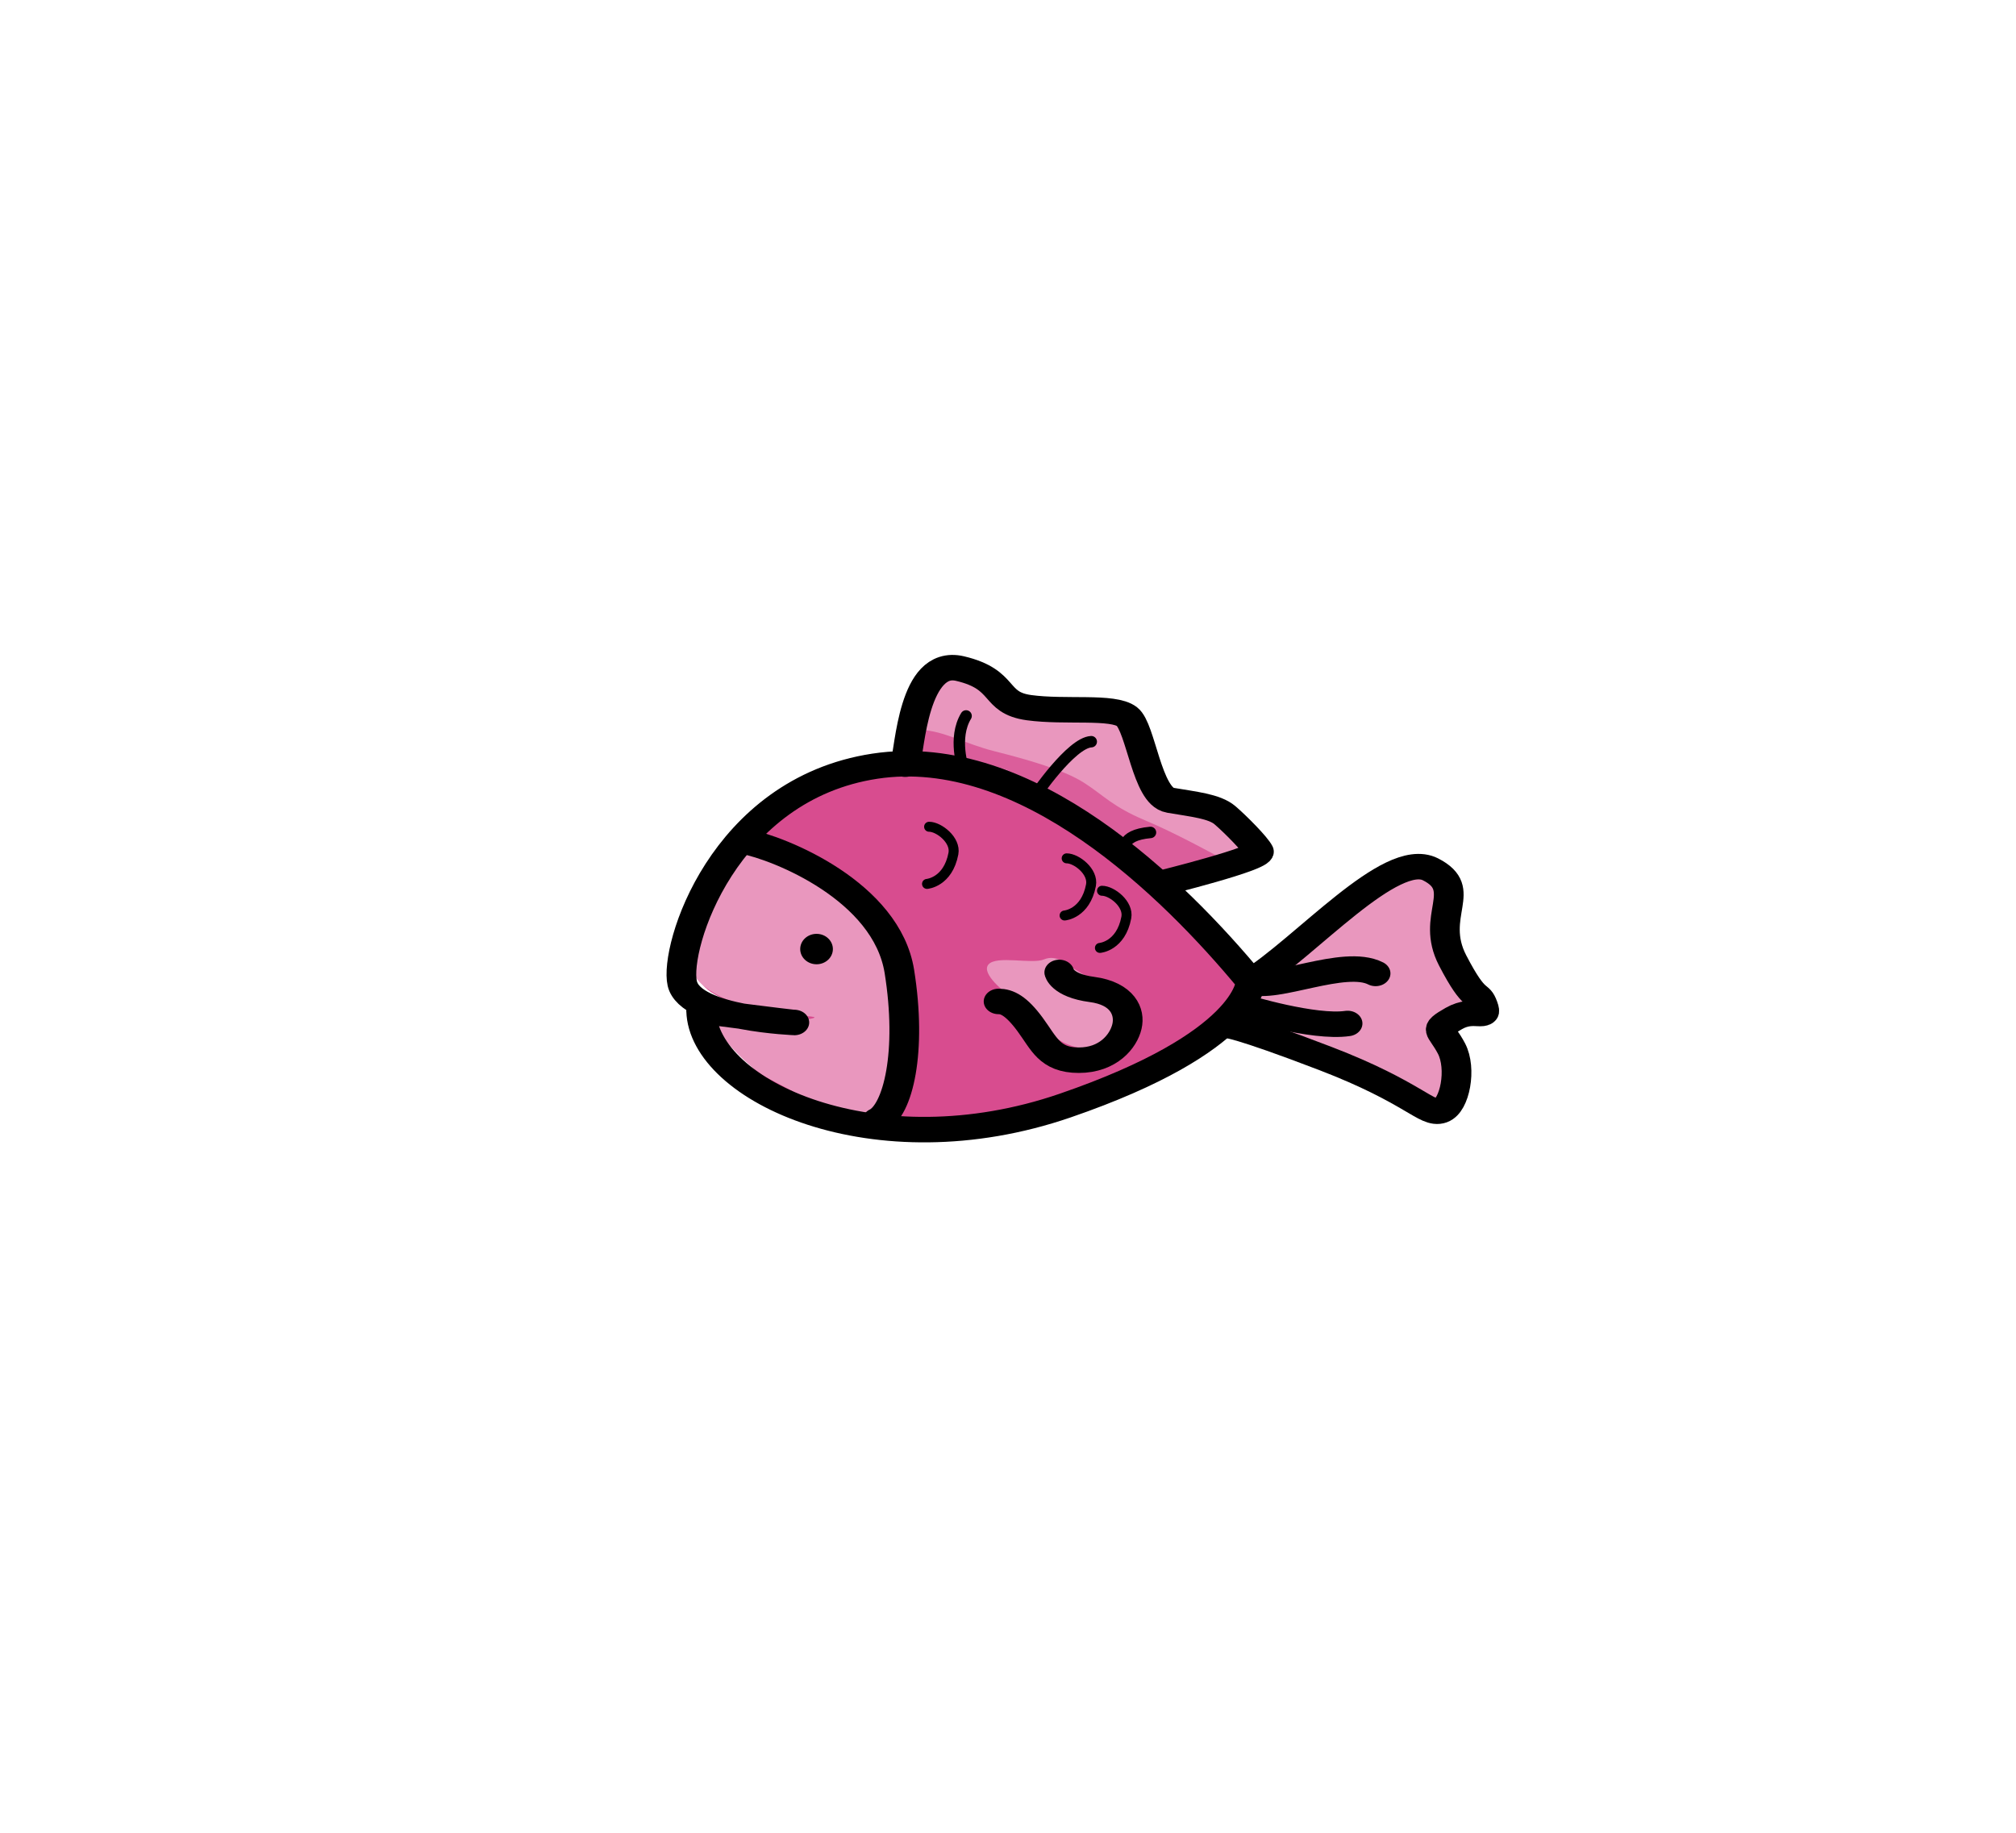 <?xml version="1.0" encoding="UTF-8" standalone="no"?>
<svg
   xmlns:dc="http://purl.org/dc/elements/1.1/"
   xmlns:cc="http://creativecommons.org/ns#"
   xmlns:rdf="http://www.w3.org/1999/02/22-rdf-syntax-ns#"
   xmlns:svg="http://www.w3.org/2000/svg"
   xmlns="http://www.w3.org/2000/svg"
   xmlns:sodipodi="http://sodipodi.sourceforge.net/DTD/sodipodi-0.dtd"
   xmlns:inkscape="http://www.inkscape.org/namespaces/inkscape"
   width="110"
   height="100"
   viewBox="0 0 29.104 26.458"
   version="1.1"
   id="svg8"
   inkscape:version="1.0.2-2 (e86c870879, 2021-01-15)"
   sodipodi:docname="rightPink2.svg">
  <defs
     id="defs2" />
  <sodipodi:namedview
     id="base"
     pagecolor="#ffffff"
     bordercolor="#666666"
     borderopacity="1.0"
     inkscape:pageopacity="0.0"
     inkscape:pageshadow="2"
     inkscape:zoom="2.8053091"
     inkscape:cx="94.119202"
     inkscape:cy="23.614174"
     inkscape:document-units="mm"
     inkscape:current-layer="layer34"
     inkscape:document-rotation="0"
     showgrid="false"
     fit-margin-top="0"
     fit-margin-left="0"
     fit-margin-right="0"
     fit-margin-bottom="0"
     showguides="true"
     inkscape:guide-bbox="true"
     inkscape:window-width="1920"
     inkscape:window-height="991"
     inkscape:window-x="831"
     inkscape:window-y="1341"
     inkscape:window-maximized="1"
     units="px">
    <sodipodi:guide
       position="76.911,0.148"
       orientation="0,-1"
       id="guide2237" />
    <sodipodi:guide
       position="431.297,0.148"
       orientation="0,-1"
       id="guide2245" />
    <sodipodi:guide
       position="-25.137,0.148"
       orientation="1,0"
       id="guide2249" />
    <sodipodi:guide
       position="58.621,-0.154"
       orientation="0,-1"
       id="guide2807" />
    <sodipodi:guide
       position="2.794,151.962"
       orientation="0,-1"
       id="guide2809" />
  </sodipodi:namedview>
  <g
     inkscape:groupmode="layer"
     id="layer34"
     inkscape:label="fish"
     transform="translate(0.382,9.335)"
     style="display:inline">
    <g
       inkscape:groupmode="layer"
       id="layer36"
       inkscape:label="color ">
      <path
         style="fill:#e997be;fill-opacity:1;stroke:none;stroke-width:0.268;stroke-linecap:round;stroke-linejoin:round;stroke-miterlimit:4;stroke-dasharray:none;stroke-opacity:1"
         d="m 12.832,1.532 c 0.066,-0.22 0.156,-1.27 0.814,-1.109 0.658,0.161 0.681,0.429 1.191,0.502 0.51,0.073 0.908,0.109 1.105,0.27 0.197,0.161 0.293,0.806 0.622,0.864 0.329,0.059 0.625,0.088 0.773,0.22 0.148,0.132 0.428,0.425 0.477,0.527 0.049,0.103 -1.381,0.469 -1.381,0.469"
         id="path2987-9-2"
         sodipodi:nodetypes="cssssssc" />
      <path
         style="fill:#e997be;fill-opacity:1;stroke:none;stroke-width:0.268;stroke-linecap:round;stroke-linejoin:round;stroke-miterlimit:4;stroke-dasharray:none;stroke-opacity:1"
         d="m 17.699,4.711 c 0.773,-0.498 1.973,-1.934 2.532,-1.641 0.559,0.293 -0.016,0.674 0.312,1.333 0.329,0.659 0.345,0.425 0.428,0.659 0.082,0.234 -0.115,0.015 -0.411,0.19 -0.296,0.176 -0.181,0.146 -0.033,0.439 0.148,0.293 0.049,0.835 -0.148,0.908 -0.197,0.073 -0.378,-0.264 -1.628,-0.762 -1.25,-0.498 -1.381,-0.483 -1.381,-0.483"
         id="path2993-3-5" />
      <path
         style="fill:#d84c8f;fill-opacity:1;stroke:none;stroke-width:0.268;stroke-linecap:round;stroke-linejoin:round;stroke-miterlimit:4;stroke-dasharray:none;stroke-opacity:1"
         d="m 10.299,5.736 c 0,0 0.904,-0.425 0.97,-0.425 0.066,0 -1.463,-0.044 -1.579,-0.571 -0.115,-0.527 0.576,-2.842 2.713,-3.179 2.138,-0.337 4.21,1.787 5.295,3.149 0,0 -0.169,1.295 -2.849,1.954 -2.68,0.659 -4.534,-0.358 -4.551,-0.929 z"
         id="path2985-9-3"
         sodipodi:nodetypes="cssscsc" />
      <path
         style="fill:#e997be;fill-opacity:1;stroke:none;stroke-width:0.149px;stroke-linecap:butt;stroke-linejoin:miter;stroke-opacity:1"
         d="m 14.147,5.004 c 0,0 0.414,0.143 0.495,0.361 0.081,0.218 0.291,0.352 0.465,0.404 0.174,0.052 0.558,0.124 0.651,0.031 0.093,-0.093 0.198,-0.176 0.233,-0.352 0.035,-0.176 0.105,-0.3 -0.046,-0.394 -0.151,-0.093 -0.43,-0.168 -0.686,-0.321 l -0.256,-0.154 c 0,0 -0.139,-0.137 -0.313,-0.064 -0.174,0.073 -0.686,-0.062 -0.802,0.073 -0.116,0.135 0.26,0.416 0.26,0.416 z"
         id="path7284-6"
         sodipodi:nodetypes="csssssscssc" />
      <path
         style="fill:#e997be;fill-opacity:1;stroke:none;stroke-width:0.149px;stroke-linecap:butt;stroke-linejoin:miter;stroke-opacity:1"
         d="m 10.562,2.66 c 0,0 1.309,0.56 1.484,0.902 0.174,0.342 0.691,0.628 0.587,1.063 -0.105,0.435 0.355,1.594 0.08,1.858 -0.275,0.264 -0.472,0.373 -0.739,0.331 -0.267,-0.041 -0.807,-0.342 -1.261,-0.58 -0.453,-0.238 -0.97,-0.992 -0.97,-0.992 0,0 0.705,0.354 1.077,0.24 0.372,-0.114 0.882,-0.128 0.277,-0.159 -0.605,-0.031 -1.07,-0.238 -1.279,-0.394 -0.209,-0.155 -0.256,-0.29 -0.163,-0.549 0.093,-0.259 0.081,-0.653 0.302,-0.943 0.221,-0.29 0.314,-0.684 0.314,-0.684 z"
         id="path7286-8"
         sodipodi:nodetypes="cscssscssssscc" />
      <path
         style="fill:#db5e9b;fill-opacity:1;stroke:none;stroke-width:0.149px;stroke-linecap:butt;stroke-linejoin:miter;stroke-opacity:1"
         d="m 12.914,1.202 c 0.337,0.015 0.625,0.198 1.061,0.308 0.436,0.11 0.995,0.264 1.291,0.454 0.296,0.19 0.411,0.344 0.88,0.542 0.469,0.198 0.978,0.483 1.052,0.52 0.074,0.037 -0.765,0.249 -0.765,0.249 l -1.085,-0.842 -1.2,-0.659 -1.315,-0.242 z"
         id="path7357-5" />
    </g>
    <g
       inkscape:groupmode="layer"
       id="layer35"
       inkscape:label="ol 1"
       style="display:inline">
      <g
         id="g6644"
         transform="matrix(0.611,0,0,0.524,13.478,-15.833)"
         style="stroke-width:0.702;stroke-miterlimit:4;stroke-dasharray:none">
        <path
           style="fill:none;stroke:#000000;stroke-width:0.702;stroke-linecap:round;stroke-linejoin:round;stroke-miterlimit:4;stroke-dasharray:none;stroke-opacity:1"
           d="m -6.118,40.252 c 0,0 2.092,0.318 2.202,0.318 0.11,0 -2.455,-0.083 -2.648,-1.076 -0.193,-0.993 0.965,-5.35 4.551,-5.985 3.585,-0.634 7.06,3.365 8.881,5.93 0,0 -0.016,1.668 -4.385,3.42 -4.482,1.797 -8.545,-0.393 -8.6,-2.607 z"
           id="path6628"
           sodipodi:nodetypes="cssscsc" />
        <path
           style="fill:none;stroke:#000000;stroke-width:0.702;stroke-linecap:round;stroke-linejoin:round;stroke-miterlimit:4;stroke-dasharray:none;stroke-opacity:1"
           d="M -1.296,33.454 C -1.186,33.04 -1.103,30.516 0,30.82 c 1.103,0.303 0.772,0.938 1.627,1.076 0.855,0.138 1.986,-0.055 2.317,0.248 0.331,0.303 0.469,2.193 1.02,2.303 0.552,0.11 1.048,0.165 1.296,0.414 0.248,0.248 0.717,0.8 0.8,0.993 0.083,0.193 -2.317,0.883 -2.317,0.883"
           id="path6630"
           sodipodi:nodetypes="cssssssc" />
        <path
           style="fill:none;stroke:#000000;stroke-width:0.702;stroke-linecap:round;stroke-linejoin:round;stroke-miterlimit:4;stroke-dasharray:none;stroke-opacity:1"
           d="m -5.102,35.578 c 0.855,0.193 3.365,1.379 3.668,3.585 0.303,2.206 -0.028,3.834 -0.524,4.109"
           id="path6632" />
        <path
           style="fill:none;stroke:#000000;stroke-width:0.702;stroke-linecap:round;stroke-linejoin:round;stroke-miterlimit:4;stroke-dasharray:none;stroke-opacity:1"
           d="m 2.344,39.191 c 0,0 0.055,0.359 0.772,0.469 0.717,0.11 0.91,0.607 0.827,1.02 -0.083,0.414 -0.449,0.929 -1.138,0.929 -0.689,0 -0.82,-0.461 -1.151,-0.985 C 1.324,40.101 1.103,39.99 0.91,39.99"
           id="path6634"
           sodipodi:nodetypes="cssssc" />
        <path
           style="fill:none;stroke:#000000;stroke-width:0.702;stroke-linecap:round;stroke-linejoin:round;stroke-miterlimit:4;stroke-dasharray:none;stroke-opacity:1"
           d="m 6.867,39.439 c 1.296,-0.938 3.31,-3.64 4.247,-3.089 0.938,0.552 -0.028,1.269 0.524,2.51 0.552,1.241 0.579,0.8 0.717,1.241 0.138,0.441 -0.193,0.028 -0.689,0.359 -0.496,0.331 -0.303,0.276 -0.055,0.827 0.248,0.552 0.083,1.572 -0.248,1.71 C 11.032,43.134 10.728,42.5 8.632,41.562 6.536,40.625 6.316,40.652 6.316,40.652"
           id="path6636" />
        <path
           style="fill:none;stroke:#000000;stroke-width:0.702;stroke-linecap:round;stroke-linejoin:round;stroke-miterlimit:4;stroke-dasharray:none;stroke-opacity:1"
           d="M 6.867,39.439 C 7.419,39.715 9.074,38.777 9.818,39.218"
           id="path6638" />
        <path
           style="fill:none;stroke:#000000;stroke-width:0.702;stroke-linecap:round;stroke-linejoin:round;stroke-miterlimit:4;stroke-dasharray:none;stroke-opacity:1"
           d="m 6.711,40.148 c 0,0 1.645,0.587 2.445,0.449"
           id="path6640"
           sodipodi:nodetypes="cc" />
        <ellipse
           style="fill:#000000;fill-opacity:1;stroke:none;stroke-width:0.702;stroke-linecap:round;stroke-linejoin:round;stroke-miterlimit:4;stroke-dasharray:none;stroke-opacity:1;paint-order:markers fill stroke"
           id="ellipse6642"
           cx="-3.391"
           cy="38.547"
           rx="0.386"
           ry="0.419" />
      </g>
      <path
         style="display:inline;fill:none;stroke:#000000;stroke-width:0.144;stroke-linecap:round;stroke-linejoin:round;stroke-miterlimit:4;stroke-dasharray:none;stroke-opacity:1"
         d="m 13.031,2.6 c 0.141,-2.41e-4 0.388,0.191 0.351,0.387 -0.079,0.415 -0.381,0.438 -0.381,0.438"
         id="path7214-3-0"
         sodipodi:nodetypes="csc" />
      <path
         style="display:inline;fill:none;stroke:#000000;stroke-width:0.144;stroke-linecap:round;stroke-linejoin:round;stroke-miterlimit:4;stroke-dasharray:none;stroke-opacity:1"
         d="m 15.017,3.056 c 0.141,-2.41e-4 0.388,0.191 0.351,0.387 -0.079,0.415 -0.381,0.438 -0.381,0.438"
         id="path7467"
         sodipodi:nodetypes="csc" />
      <path
         style="display:inline;fill:none;stroke:#000000;stroke-width:0.144;stroke-linecap:round;stroke-linejoin:round;stroke-miterlimit:4;stroke-dasharray:none;stroke-opacity:1"
         d="m 15.527,3.524 c 0.141,-2.41e-4 0.388,0.191 0.351,0.387 -0.079,0.415 -0.381,0.438 -0.381,0.438"
         id="path7478"
         sodipodi:nodetypes="csc" />
      <path
         style="fill:none;stroke:#000000;stroke-width:0.165;stroke-linecap:round;stroke-linejoin:round;stroke-miterlimit:4;stroke-dasharray:none;stroke-opacity:1"
         d="m 13.524,1.758 c 0,0 -0.152,-0.441 0.041,-0.758"
         id="path7484" />
      <path
         style="fill:none;stroke:#000000;stroke-width:0.165;stroke-linecap:round;stroke-linejoin:round;stroke-miterlimit:4;stroke-dasharray:none;stroke-opacity:1"
         d="m 14.558,2.158 c 0,0 0.524,-0.772 0.814,-0.786"
         id="path7486" />
      <path
         style="fill:none;stroke:#000000;stroke-width:0.165;stroke-linecap:round;stroke-linejoin:round;stroke-miterlimit:4;stroke-dasharray:none;stroke-opacity:1"
         d="m 15.868,2.944 c 0,0 -0.097,-0.221 0.359,-0.262"
         id="path7488" />
    </g>
  </g>
</svg>
